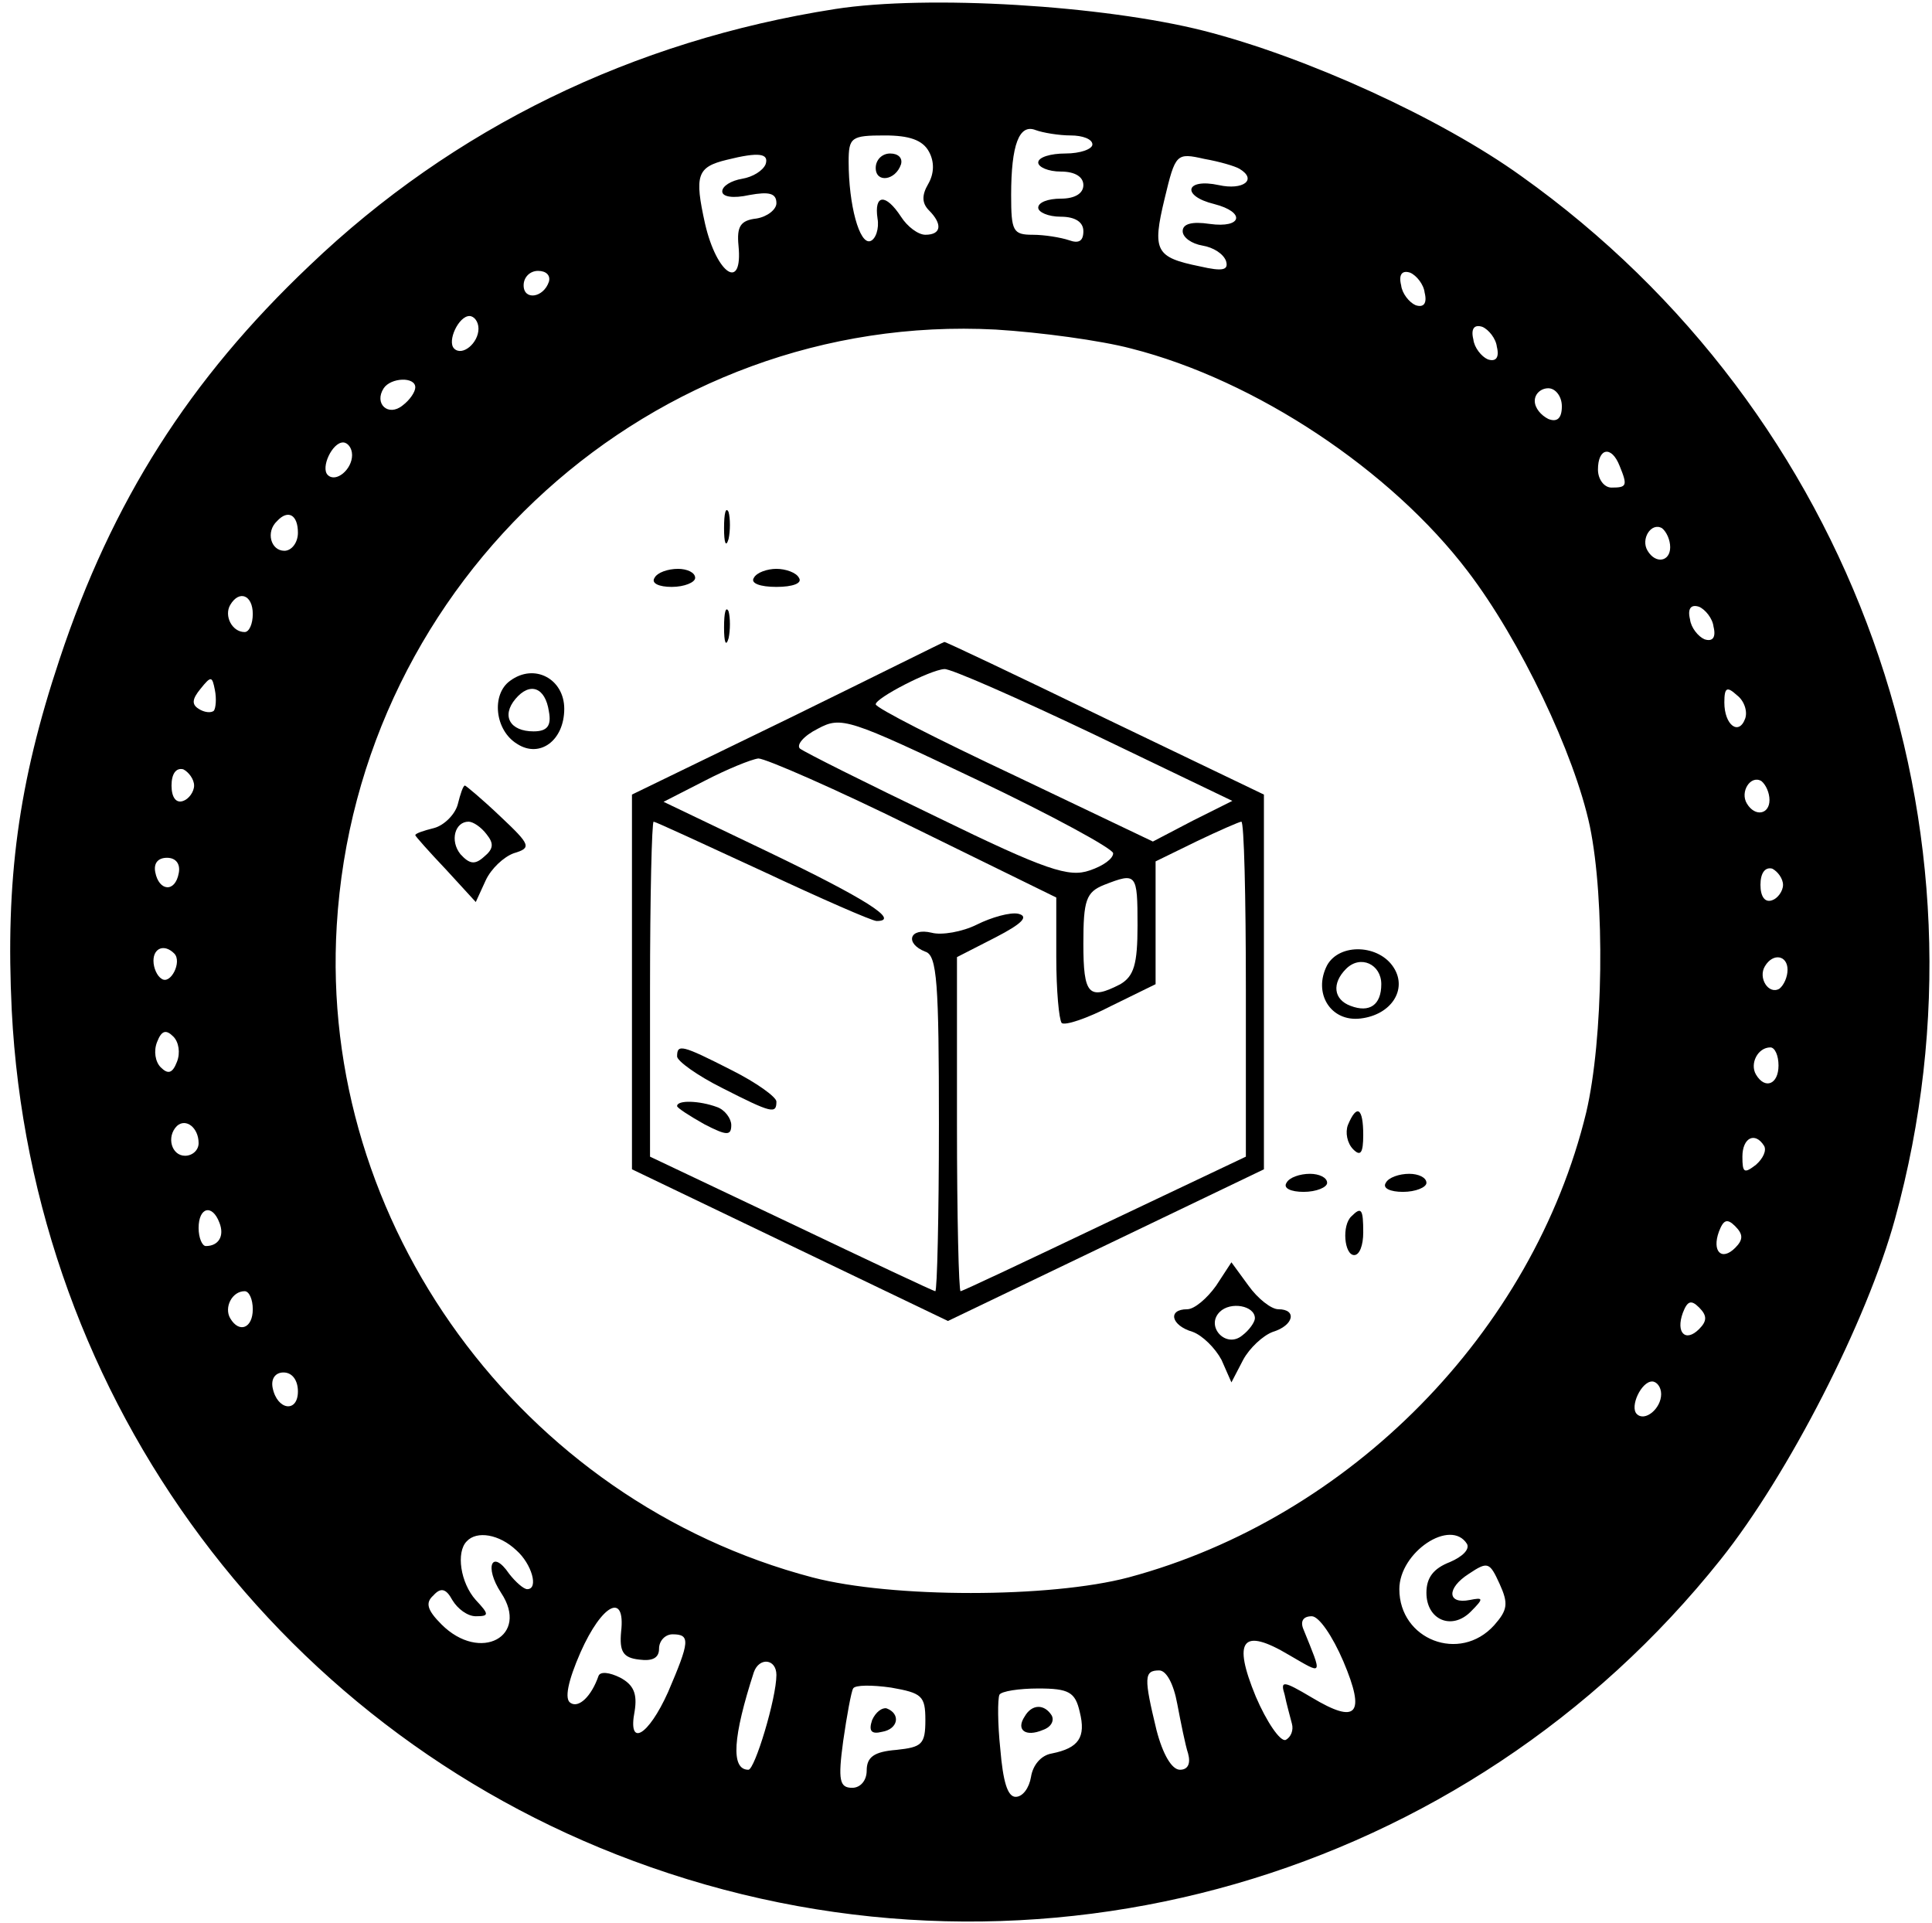 <?xml version="1.0" standalone="no"?>
<!DOCTYPE svg PUBLIC "-//W3C//DTD SVG 20010904//EN"
 "http://www.w3.org/TR/2001/REC-SVG-20010904/DTD/svg10.dtd">
<svg version="1.0" xmlns="http://www.w3.org/2000/svg"
 width="214pt" height="213pt" viewBox="0 0 214 213"
 preserveAspectRatio="xMidYMid meet">

<g transform="translate(0,213) scale(0.1,-0.1)"
 stroke="none">
<path d="M925 2120 c-224 -35 -423 -132 -582 -284 -133 -126 -219 -261 -277
-436 -46 -138 -60 -245 -53 -389 22 -433 301 -807 708 -949 428 -150 903 -13
1185 341 75 94 162 264 193 377 119 432 -46 893 -414 1155 -89 64 -238 132
-352 161 -111 28 -305 40 -408 24z m261 -140 c13 0 24 -4 24 -10 0 -5 -13 -10
-30 -10 -16 0 -30 -4 -30 -10 0 -5 11 -10 25 -10 16 0 25 -6 25 -15 0 -9 -9
-15 -25 -15 -14 0 -25 -4 -25 -10 0 -5 11 -10 25 -10 16 0 25 -6 25 -16 0 -11
-5 -14 -16 -10 -9 3 -27 6 -40 6 -22 0 -24 4 -24 44 0 56 9 79 27 72 8 -3 26
-6 39 -6z m-157 -18 c6 -11 6 -24 -1 -36 -7 -12 -7 -21 1 -29 15 -15 14 -27
-4 -27 -8 0 -20 9 -27 20 -17 26 -30 25 -26 -2 2 -11 -2 -23 -8 -25 -12 -4
-24 40 -24 88 0 27 3 29 40 29 27 0 42 -5 49 -18z m-181 -14 c-3 -7 -14 -14
-26 -16 -12 -2 -22 -8 -22 -14 0 -6 12 -8 30 -4 22 4 30 2 30 -9 0 -7 -10 -15
-22 -17 -18 -2 -22 -9 -20 -30 5 -51 -24 -32 -37 24 -12 54 -9 63 24 71 36 9
47 7 43 -5z m525 -5 c20 -12 4 -24 -23 -18 -37 8 -42 -12 -5 -21 35 -9 31 -27
-5 -22 -20 3 -30 0 -30 -8 0 -7 10 -14 22 -16 12 -2 23 -9 26 -17 3 -10 -3
-12 -29 -6 -49 10 -53 17 -39 75 12 50 13 51 44 44 17 -3 34 -8 39 -11z m-765
-125 c-6 -18 -28 -21 -28 -4 0 9 7 16 16 16 9 0 14 -5 12 -12z m970 -12 c3
-12 -1 -17 -10 -14 -7 3 -15 13 -16 22 -3 12 1 17 10 14 7 -3 15 -13 16 -22z
m-1048 -40 c0 -16 -18 -31 -27 -22 -8 8 5 36 17 36 5 0 10 -6 10 -14z m723
-22 c138 -35 288 -135 373 -247 58 -76 118 -202 135 -282 17 -82 15 -236 -4
-317 -59 -243 -261 -449 -507 -515 -87 -23 -262 -23 -350 0 -323 85 -547 392
-527 722 23 384 351 680 730 660 49 -3 116 -12 150 -21z m405 2 c3 -12 -1 -17
-10 -14 -7 3 -15 13 -16 22 -3 12 1 17 10 14 7 -3 15 -13 16 -22z m-1198 -45
c0 -5 -6 -14 -14 -20 -16 -13 -32 2 -21 19 8 12 35 13 35 1z m1270 -21 c0 -13
-5 -18 -15 -14 -8 4 -15 12 -15 20 0 8 7 14 15 14 8 0 15 -9 15 -20z m-1340
-54 c0 -16 -18 -31 -27 -22 -8 8 5 36 17 36 5 0 10 -6 10 -14z m1404 -12 c9
-22 8 -24 -9 -24 -8 0 -15 9 -15 20 0 24 15 27 24 4z m-1464 -74 c0 -11 -7
-20 -15 -20 -15 0 -21 21 -8 33 12 13 23 7 23 -13z m1520 -16 c0 -16 -16 -19
-25 -4 -8 13 4 32 16 25 5 -4 9 -13 9 -21z m-1570 -74 c0 -11 -4 -20 -9 -20
-14 0 -23 18 -16 30 10 17 25 11 25 -10z m1618 -14 c3 -12 -1 -17 -10 -14 -7
3 -15 13 -16 22 -3 12 1 17 10 14 7 -3 15 -13 16 -22z m-1661 -93 c-3 -3 -11
-2 -17 2 -8 5 -7 11 2 22 12 15 13 14 16 -1 2 -10 1 -20 -1 -23z m1696 -9 c-7
-19 -23 -7 -23 18 0 17 3 18 14 8 8 -6 12 -18 9 -26z m-1718 -74 c0 -7 -6 -15
-12 -17 -8 -3 -13 4 -13 17 0 13 5 20 13 18 6 -3 12 -11 12 -18z m1745 -16 c0
-16 -16 -19 -25 -4 -8 13 4 32 16 25 5 -4 9 -13 9 -21z m-1762 -81 c-4 -22
-22 -20 -26 1 -2 10 3 16 13 16 10 0 15 -7 13 -17z m1777 -13 c0 -7 -6 -15
-12 -17 -8 -3 -13 4 -13 17 0 13 5 20 13 18 6 -3 12 -11 12 -18z m-1782 -76
c9 -9 -4 -35 -14 -28 -5 3 -9 12 -9 20 0 14 12 19 23 8z m1787 -18 c0 -8 -4
-17 -9 -21 -12 -7 -24 12 -16 25 9 15 25 12 25 -4z m-1784 -102 c-5 -13 -10
-14 -18 -6 -6 6 -8 18 -4 28 5 13 10 14 18 6 6 -6 8 -18 4 -28z m1774 -4 c0
-21 -15 -27 -25 -10 -7 12 2 30 16 30 5 0 9 -9 9 -20z m-1750 -86 c0 -8 -7
-14 -15 -14 -15 0 -21 21 -9 33 10 9 24 -2 24 -19z m1734 -3 c3 -5 -1 -14 -9
-21 -13 -10 -15 -9 -15 9 0 21 14 28 24 12z m-1711 -85 c6 -15 -1 -26 -15 -26
-4 0 -8 9 -8 20 0 23 15 27 23 6z m1679 -28 c-15 -15 -26 -4 -18 18 5 13 9 15
18 6 9 -9 9 -15 0 -24z m-1642 -68 c0 -21 -15 -27 -25 -10 -7 12 2 30 16 30 5
0 9 -9 9 -20z m1602 -22 c-15 -15 -26 -4 -18 18 5 13 9 15 18 6 9 -9 9 -15 0
-24z m-1552 -69 c0 -24 -23 -21 -28 4 -2 10 3 17 12 17 10 0 16 -9 16 -21z
m1510 -3 c0 -16 -18 -31 -27 -22 -8 8 5 36 17 36 5 0 10 -6 10 -14z m-1268
-173 c17 -15 25 -43 12 -43 -4 0 -13 8 -20 17 -19 28 -28 8 -9 -21 32 -48 -23
-78 -66 -35 -16 16 -18 24 -9 32 8 9 14 8 21 -5 6 -10 17 -18 26 -18 15 0 15
2 0 18 -17 19 -22 53 -10 65 11 12 36 8 55 -10z m1053 7 c3 -6 -5 -14 -19 -20
-18 -7 -26 -17 -26 -34 0 -30 28 -42 49 -21 15 15 14 16 -1 13 -25 -5 -26 13
-1 29 21 14 23 13 34 -11 10 -22 9 -29 -6 -46 -38 -42 -105 -16 -105 40 0 41
57 79 75 50z m-937 -97 c-2 -22 2 -29 20 -31 15 -2 22 2 22 12 0 9 7 16 15 16
20 0 19 -8 -5 -64 -22 -49 -45 -62 -37 -21 3 19 -1 29 -16 37 -12 6 -22 7 -24
2 -8 -23 -22 -36 -31 -30 -7 4 -3 24 11 56 24 54 50 67 45 23z m800 -33 c25
-59 15 -70 -35 -40 -32 19 -35 19 -30 3 2 -10 6 -24 8 -32 2 -7 -1 -15 -7 -18
-6 -2 -21 20 -33 48 -26 63 -15 77 37 46 38 -22 37 -24 16 28 -4 9 -1 15 9 15
8 0 23 -22 35 -50z m-628 -15 c0 -26 -24 -105 -31 -105 -20 0 -17 37 6 108 6
17 25 15 25 -3z m444 -32 c4 -21 9 -46 12 -55 3 -11 0 -18 -9 -18 -9 0 -19 17
-26 44 -14 58 -14 66 3 66 8 0 16 -15 20 -37z m-279 -18 c0 -27 -4 -30 -32
-33 -25 -2 -33 -8 -33 -23 0 -11 -7 -19 -16 -19 -14 0 -16 8 -10 52 4 28 9 55
11 58 2 4 21 4 42 1 34 -6 38 -9 38 -36z m171 9 c7 -28 -1 -40 -31 -46 -12 -2
-21 -13 -23 -26 -2 -12 -9 -22 -17 -22 -9 0 -14 17 -17 53 -3 28 -3 55 -1 60
2 4 22 7 43 7 34 0 41 -4 46 -26z"/>
<path d="M970 1944 c0 -17 22 -14 28 4 2 7 -3 12 -12 12 -9 0 -16 -7 -16 -16z"/>
<path d="M802 1545 c0 -16 2 -22 5 -12 2 9 2 23 0 30 -3 6 -5 -1 -5 -18z"/>
<path d="M725 1490 c-4 -6 5 -10 19 -10 14 0 26 5 26 10 0 6 -9 10 -19 10 -11
0 -23 -4 -26 -10z"/>
<path d="M835 1490 c-4 -6 7 -10 25 -10 18 0 29 4 25 10 -3 6 -15 10 -25 10
-10 0 -22 -4 -25 -10z"/>
<path d="M802 1435 c0 -16 2 -22 5 -12 2 9 2 23 0 30 -3 6 -5 -1 -5 -18z"/>
<path d="M873 1334 l-173 -84 0 -208 0 -207 175 -84 175 -84 175 84 175 84 0
207 0 208 -177 85 c-97 47 -177 85 -177 84 -1 0 -79 -39 -173 -85z m338 -17
l154 -74 -44 -22 -44 -23 -153 73 c-85 40 -154 75 -154 79 0 7 60 38 76 39 6
1 81 -32 165 -72z m22 -132 c0 -6 -11 -14 -26 -19 -23 -8 -48 0 -169 59 -79
38 -147 72 -152 76 -4 4 4 14 20 22 26 14 34 11 177 -57 82 -39 150 -76 150
-81z m-220 28 l157 -77 0 -66 c0 -37 3 -69 6 -73 4 -3 28 5 55 19 l49 24 0 68
0 68 45 22 c25 12 48 22 50 22 3 0 5 -83 5 -185 l0 -186 -156 -74 c-86 -41
-158 -75 -160 -75 -2 0 -4 83 -4 185 l0 185 43 22 c29 15 37 23 25 26 -9 2
-30 -4 -46 -12 -16 -8 -39 -12 -50 -9 -25 6 -30 -12 -7 -21 13 -4 15 -35 15
-191 0 -102 -2 -185 -4 -185 -2 0 -74 34 -160 75 l-156 74 0 186 c0 102 2 185
4 185 2 0 56 -25 121 -55 64 -30 121 -55 126 -55 27 0 -13 25 -119 76 l-117
56 45 23 c25 13 52 24 60 25 8 0 86 -34 173 -77z m247 -108 c0 -43 -4 -56 -19
-65 -35 -18 -41 -12 -41 45 0 48 3 57 23 65 36 14 37 13 37 -45z"/>
<path d="M750 960 c0 -5 22 -21 50 -35 55 -28 60 -29 60 -15 0 5 -22 21 -50
35 -55 28 -60 29 -60 15z"/>
<path d="M750 905 c0 -2 14 -11 30 -20 25 -13 30 -13 30 -1 0 7 -7 17 -16 20
-19 7 -44 8 -44 1z"/>
<path d="M565 1376 c-21 -15 -17 -55 8 -70 25 -16 52 4 52 39 0 33 -33 51 -60
31z m43 -34 c3 -16 -2 -22 -17 -22 -26 0 -36 17 -20 36 16 19 33 13 37 -14z"/>
<path d="M507 1239 c-3 -11 -15 -23 -26 -26 -12 -3 -21 -6 -21 -8 0 -1 15 -18
34 -38 l33 -36 11 24 c6 13 20 26 31 30 20 6 19 9 -15 41 -20 19 -38 34 -39
34 -2 0 -5 -9 -8 -21z m32 -33 c8 -10 8 -16 -3 -25 -10 -9 -16 -8 -26 3 -12
15 -6 36 9 36 5 0 14 -6 20 -14z"/>
<path d="M1470 1061 c-16 -31 4 -63 37 -59 34 4 52 32 37 56 -16 26 -60 28
-74 3z m60 -21 c0 -23 -13 -32 -34 -24 -19 7 -21 25 -5 41 16 16 39 5 39 -17z"/>
<path d="M1493 884 c-3 -8 -1 -20 6 -27 8 -8 11 -4 11 16 0 30 -7 35 -17 11z"/>
<path d="M1425 820 c-4 -6 5 -10 19 -10 14 0 26 5 26 10 0 6 -9 10 -19 10 -11
0 -23 -4 -26 -10z"/>
<path d="M1535 820 c-4 -6 5 -10 19 -10 14 0 26 5 26 10 0 6 -9 10 -19 10 -11
0 -23 -4 -26 -10z"/>
<path d="M1497 783 c-11 -10 -8 -43 3 -43 6 0 10 11 10 25 0 26 -2 29 -13 18z"/>
<path d="M1347 706 c-10 -14 -24 -26 -32 -26 -22 0 -18 -18 6 -25 11 -4 25
-18 32 -31 l11 -25 13 25 c7 13 22 27 33 31 23 7 27 25 6 25 -8 0 -23 12 -33
26 l-19 26 -17 -26z m43 -36 c0 -4 -6 -13 -14 -19 -18 -15 -41 10 -25 26 12
12 39 7 39 -7z"/>
<path d="M966 225 c-4 -12 -1 -16 11 -13 18 3 21 20 5 26 -5 1 -12 -4 -16 -13z"/>
<path d="M1135 229 c-10 -15 1 -23 20 -15 9 3 13 10 10 16 -8 13 -22 13 -30
-1z"/>
</g>
</svg>
